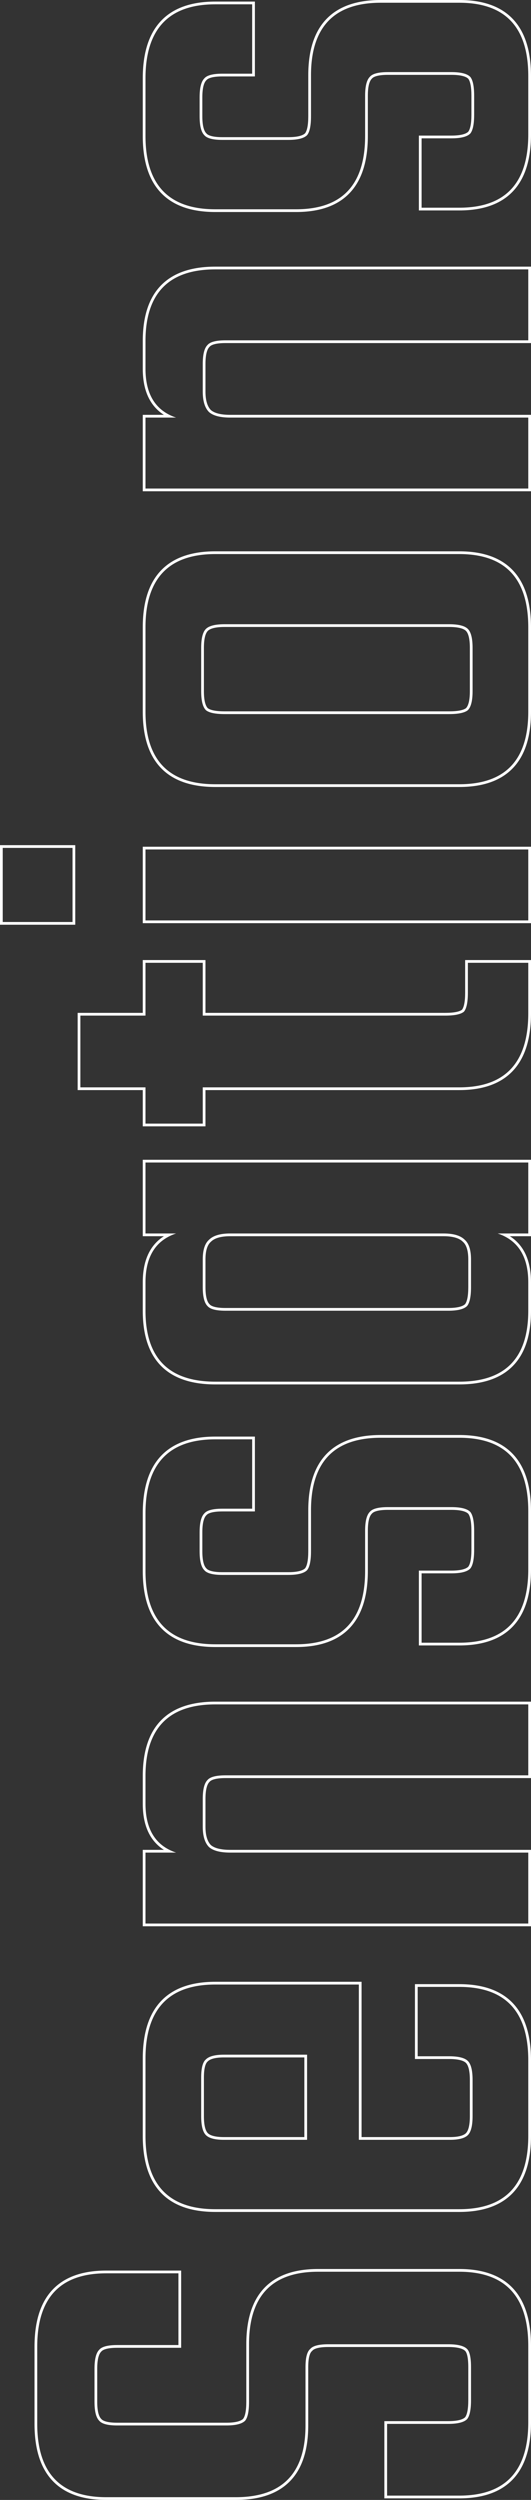<svg width="153" height="720" viewBox="0 0 153 720" fill="none" xmlns="http://www.w3.org/2000/svg">
<rect x="0" y="0" width="153" height="720" fill="#333333" stroke="none"/>
<path fill-rule="evenodd" clip-rule="evenodd" d="M89.94 677.087L89.885 677.133C89.609 677.364 89.33 677.81 89.125 678.599C88.922 679.38 88.812 680.423 88.812 681.749L88.812 698.551C88.812 705.555 87.107 710.954 83.559 714.598C80.008 718.245 74.742 720 67.911 720L30.619 720C23.857 720 18.644 718.203 15.132 714.475C11.627 710.754 9.945 705.246 9.945 698.096L9.945 675.846C9.945 668.697 11.627 663.188 15.132 659.468C18.644 655.739 23.857 653.942 30.619 653.942L52.197 653.942L52.197 676.18L33.783 676.18C32.463 676.18 31.425 676.291 30.647 676.495C29.862 676.701 29.418 676.981 29.188 677.259L29.165 677.286L29.14 677.312C28.824 677.629 28.535 678.16 28.329 678.989C28.124 679.813 28.013 680.879 28.013 682.203L28.013 691.739C28.013 693.063 28.124 694.129 28.329 694.954C28.535 695.783 28.824 696.314 29.14 696.631L29.165 696.656L29.188 696.684C29.418 696.961 29.862 697.241 30.647 697.447C31.425 697.651 32.463 697.762 33.783 697.762L65.199 697.762C66.517 697.762 67.579 697.651 68.399 697.445C69.203 697.243 69.725 696.963 70.043 696.656C70.295 696.338 70.532 695.807 70.703 694.984C70.876 694.147 70.969 693.07 70.969 691.739L70.969 675.165C70.969 668.089 72.653 662.636 76.159 658.954C79.671 655.265 84.883 653.488 91.643 653.488L132.326 653.488C139.09 653.488 144.304 655.305 147.816 659.073C151.318 662.832 153 668.396 153 675.619L153 697.642C153 704.792 151.317 710.3 147.813 714.021C144.301 717.749 139.088 719.546 132.326 719.546L110.748 719.546L110.748 697.308L129.162 697.308C130.48 697.308 131.541 697.197 132.362 696.991C133.165 696.789 133.687 696.509 134.006 696.202C134.258 695.884 134.495 695.352 134.665 694.53C134.839 693.693 134.931 692.616 134.931 691.285L134.931 681.749C134.931 680.417 134.839 679.362 134.667 678.568C134.491 677.757 134.252 677.307 134.031 677.085C133.716 676.768 133.187 676.477 132.362 676.27C131.541 676.064 130.48 675.953 129.162 675.953L94.581 675.953C93.261 675.953 92.223 676.064 91.446 676.268C90.66 676.474 90.216 676.754 89.986 677.032L89.94 677.087ZM134.586 696.734C133.682 697.642 131.874 698.096 129.162 698.096L111.532 698.096L111.532 718.758L132.326 718.758C145.585 718.758 152.215 711.719 152.215 697.642L152.215 675.619C152.215 661.391 145.585 654.277 132.326 654.277L91.643 654.277C78.383 654.277 71.754 661.239 71.754 675.165L71.754 691.739C71.754 694.464 71.377 696.28 70.624 697.188C69.72 698.096 67.911 698.551 65.199 698.551L33.783 698.551C31.071 698.551 29.338 698.096 28.585 697.188C27.681 696.28 27.229 694.464 27.229 691.739L27.229 682.203C27.229 679.479 27.681 677.662 28.585 676.754C29.338 675.846 31.071 675.392 33.783 675.392L51.412 675.392L51.412 654.731L30.619 654.731C17.359 654.731 10.729 661.769 10.729 675.846L10.729 698.096C10.729 712.173 17.359 719.212 30.619 719.212L67.911 719.212C81.322 719.212 88.027 712.325 88.027 698.551L88.027 681.749C88.027 679.025 88.479 677.284 89.383 676.527C90.136 675.619 91.869 675.165 94.581 675.165L129.162 675.165C131.874 675.165 133.682 675.619 134.586 676.527C135.339 677.284 135.716 679.025 135.716 681.749L135.716 691.285C135.716 694.01 135.339 695.826 134.586 696.734ZM104.181 570.769L104.181 615.497L129.614 615.497C132.148 615.497 133.592 615.034 134.257 614.366C134.573 614.049 134.861 613.518 135.068 612.689C135.273 611.864 135.383 610.798 135.383 609.474L135.383 599.03C135.383 597.706 135.273 596.64 135.068 595.816C134.861 594.986 134.573 594.455 134.257 594.138C133.942 593.821 133.413 593.531 132.588 593.324C131.767 593.118 130.706 593.007 129.388 593.007L119.562 593.007L119.562 571.45L132.326 571.45C139.088 571.45 144.301 573.247 147.813 576.976C151.317 580.696 153 586.205 153 593.354L153 615.15C153 622.3 151.317 627.808 147.813 631.529C144.301 635.257 139.088 637.054 132.326 637.054L62.035 637.054C55.2 637.054 49.932 635.258 46.382 631.532C42.837 627.812 41.135 622.302 41.135 615.15L41.135 592.9C41.135 585.675 42.837 580.109 46.379 576.351C49.928 572.585 55.198 570.769 62.035 570.769L104.181 570.769ZM103.396 616.286L103.396 571.558L62.035 571.558C48.625 571.558 41.92 578.672 41.92 592.9L41.92 615.15C41.92 629.227 48.625 636.266 62.035 636.266L132.326 636.266C145.585 636.266 152.215 629.227 152.215 615.15L152.215 593.354C152.215 579.277 145.585 572.239 132.326 572.239L120.347 572.239L120.347 592.219L129.388 592.219C132.1 592.219 133.908 592.673 134.812 593.581C135.716 594.489 136.168 596.306 136.168 599.03L136.168 609.474C136.168 612.199 135.716 614.015 134.812 614.923C133.908 615.831 132.175 616.286 129.614 616.286L103.396 616.286ZM59.853 593.71L59.825 593.733C59.549 593.964 59.27 594.41 59.065 595.199C58.862 595.98 58.752 597.023 58.752 598.349L58.752 609.474C58.752 610.798 58.862 611.864 59.067 612.689C59.273 613.518 59.562 614.049 59.878 614.366C60.543 615.034 61.987 615.497 64.521 615.497L87.694 615.497L87.694 592.553L64.521 592.553C61.987 592.553 60.543 593.016 59.878 593.684L59.853 593.71ZM88.479 591.765L88.479 616.286L64.521 616.286C61.96 616.286 60.227 615.831 59.323 614.923C58.419 614.015 57.967 612.199 57.967 609.474L57.967 598.349C57.967 595.624 58.419 593.884 59.323 593.127C60.227 592.219 61.96 591.765 64.521 591.765L88.479 591.765ZM153 490.088L153 512.099L64.973 512.099C63.653 512.099 62.615 512.21 61.838 512.414C61.052 512.62 60.608 512.9 60.378 513.178L60.355 513.205L60.33 513.23C60.014 513.547 59.725 514.078 59.519 514.908C59.314 515.732 59.203 516.798 59.203 518.122L59.203 526.069C59.203 528.687 59.783 530.397 60.763 531.396C61.753 532.252 63.541 532.773 66.329 532.773L153 532.773L153 554.784L41.135 554.784L41.135 532.773L47.224 532.773C45.684 531.789 44.425 530.528 43.459 528.986C41.889 526.478 41.135 523.292 41.135 519.484L41.135 511.538C41.135 504.534 42.84 499.135 46.387 495.491C49.938 491.843 55.204 490.088 62.035 490.088L153 490.088ZM48.821 532.773C49.419 533.072 50.057 533.335 50.734 533.561L41.92 533.561L41.92 553.995L152.215 553.995L152.215 533.561L66.329 533.561C63.466 533.561 61.432 533.031 60.227 531.972C59.022 530.761 58.419 528.793 58.419 526.069L58.419 518.122C58.419 515.398 58.871 513.581 59.775 512.673C60.528 511.765 62.261 511.311 64.973 511.311L152.215 511.311L152.215 490.877L62.035 490.877C48.625 490.877 41.92 497.764 41.92 511.538L41.92 519.484C41.92 526.047 44.22 530.476 48.821 532.773ZM107.14 435.956L107.115 435.982C106.799 436.299 106.511 436.83 106.304 437.659C106.099 438.483 105.989 439.549 105.989 440.873L105.989 452.453C105.989 459.602 104.306 465.111 100.802 468.831C97.29 472.559 92.077 474.356 85.315 474.356L62.035 474.356C55.2 474.356 49.932 472.561 46.382 468.834C42.837 465.114 41.135 459.604 41.135 452.453L41.135 435.878C41.135 428.653 42.837 423.088 46.379 419.33C49.928 415.564 55.198 413.748 62.035 413.748L73.442 413.748L73.442 435.305L64.069 435.305C62.749 435.305 61.711 435.416 60.934 435.62C60.148 435.825 59.704 436.106 59.474 436.383L59.451 436.411L59.426 436.436C59.11 436.753 58.821 437.284 58.615 438.113C58.41 438.937 58.3 440.003 58.3 441.328L58.3 446.777C58.3 448.101 58.41 449.167 58.615 449.991C58.821 450.82 59.11 451.351 59.426 451.668L59.451 451.694L59.474 451.721C59.704 451.998 60.148 452.279 60.934 452.485C61.711 452.688 62.749 452.8 64.069 452.8L83.055 452.8C84.373 452.8 85.434 452.689 86.254 452.483C87.058 452.281 87.58 452.001 87.898 451.693C88.15 451.376 88.388 450.844 88.558 450.022C88.732 449.185 88.824 448.107 88.824 446.777L88.824 434.97C88.824 427.892 90.528 422.438 94.074 418.756C97.624 415.069 102.891 413.294 109.724 413.294L132.326 413.294C139.088 413.294 144.301 415.091 147.813 418.819C151.317 422.539 153 428.048 153 435.197L153 451.999C153 459.148 151.317 464.657 147.813 468.377C144.301 472.105 139.088 473.902 132.326 473.902L120.692 473.902L120.692 452.346L130.066 452.346C131.384 452.346 132.445 452.235 133.266 452.028C134.069 451.827 134.591 451.547 134.909 451.239C135.162 450.922 135.399 450.39 135.569 449.567C135.743 448.73 135.835 447.653 135.835 446.323L135.835 440.873C135.835 439.543 135.743 438.466 135.569 437.629C135.399 436.806 135.162 436.274 134.91 435.957C134.591 435.649 134.069 435.369 133.266 435.167C132.445 434.961 131.384 434.85 130.066 434.85L111.758 434.85C110.439 434.85 109.4 434.962 108.623 435.165C107.837 435.371 107.393 435.652 107.163 435.929L107.14 435.956ZM135.49 435.424C136.243 436.333 136.62 438.149 136.62 440.873L136.62 446.323C136.62 449.047 136.243 450.863 135.49 451.772C134.586 452.68 132.778 453.134 130.066 453.134L121.477 453.134L121.477 473.114L132.326 473.114C145.585 473.114 152.215 466.075 152.215 451.999L152.215 435.197C152.215 421.12 145.585 414.082 132.326 414.082L109.724 414.082C96.314 414.082 89.609 421.045 89.609 434.97L89.609 446.777C89.609 449.501 89.232 451.318 88.479 452.226C87.575 453.134 85.767 453.588 83.055 453.588L64.069 453.588C61.357 453.588 59.624 453.134 58.871 452.226C57.967 451.318 57.515 449.501 57.515 446.777L57.515 441.328C57.515 438.603 57.967 436.787 58.871 435.878C59.624 434.97 61.357 434.516 64.069 434.516L72.658 434.516L72.658 414.536L62.035 414.536C48.625 414.536 41.92 421.65 41.92 435.878L41.92 452.453C41.92 466.53 48.625 473.568 62.035 473.568L85.315 473.568C98.574 473.568 105.204 466.53 105.204 452.453L105.204 440.873C105.204 438.149 105.656 436.333 106.56 435.424C107.313 434.516 109.046 434.062 111.758 434.062L130.066 434.062C132.778 434.062 134.586 434.516 135.49 435.424ZM41.135 356.037L41.135 334.026L153 334.026L153 356.037L146.911 356.037C148.451 357.021 149.71 358.282 150.676 359.824C152.246 362.332 153 365.518 153 369.326L153 377.499C153 384.428 151.314 389.77 147.804 393.376C144.291 396.986 139.081 398.722 132.326 398.722L62.035 398.722C55.207 398.722 49.942 396.987 46.39 393.379C42.841 389.773 41.135 384.43 41.135 377.499L41.135 369.326C41.135 365.518 41.889 362.332 43.459 359.824C44.425 358.282 45.684 357.021 47.224 356.037L41.135 356.037ZM50.734 355.249C50.057 355.476 49.419 355.738 48.821 356.037C44.22 358.334 41.92 362.763 41.92 369.326L41.92 377.499C41.92 391.122 48.625 397.933 62.035 397.933L132.326 397.933C145.585 397.933 152.215 391.122 152.215 377.499L152.215 369.326C152.215 362.763 149.915 358.334 145.314 356.037C144.715 355.738 144.077 355.476 143.401 355.249L152.215 355.249L152.215 334.815L41.92 334.815L41.92 355.249L50.734 355.249ZM133.372 357.641L133.353 357.623C132.368 356.633 130.594 356.037 127.806 356.037L66.329 356.037C63.541 356.037 61.767 356.633 60.782 357.623L60.763 357.641L60.744 357.659C59.796 358.492 59.203 360.093 59.203 362.741L59.203 370.688C59.203 372.012 59.314 373.078 59.519 373.902C59.725 374.732 60.014 375.263 60.33 375.58L60.355 375.605L60.378 375.632C60.608 375.91 61.052 376.19 61.838 376.396C62.615 376.6 63.653 376.711 64.973 376.711L129.162 376.711C130.48 376.711 131.541 376.6 132.362 376.394C133.165 376.192 133.687 375.912 134.005 375.605C134.258 375.287 134.495 374.755 134.665 373.933C134.839 373.096 134.931 372.019 134.931 370.688L134.931 362.741C134.931 360.093 134.339 358.492 133.391 357.659L133.372 357.641ZM134.586 376.137C133.682 377.045 131.874 377.499 129.162 377.499L64.973 377.499C62.261 377.499 60.528 377.045 59.775 376.137C58.871 375.229 58.419 373.413 58.419 370.688L58.419 362.741C58.419 360.017 59.022 358.125 60.227 357.065C61.432 355.854 63.466 355.249 66.329 355.249L127.806 355.249C130.668 355.249 132.703 355.854 133.908 357.065C135.113 358.125 135.716 360.017 135.716 362.741L135.716 370.688C135.716 373.413 135.339 375.229 134.586 376.137ZM59.203 276.504L59.203 291.716L128.258 291.716C129.582 291.716 130.655 291.623 131.488 291.449C132.282 291.283 132.805 291.053 133.124 290.808C133.367 290.488 133.596 289.963 133.761 289.165C133.935 288.328 134.027 287.251 134.027 285.92L134.027 276.504L153 276.504L153 291.823C153 299.047 151.318 304.611 147.816 308.369C144.304 312.137 139.09 313.954 132.326 313.954L59.203 313.954L59.203 324.398L41.135 324.398L41.135 313.954L22.375 313.954L22.375 291.716L41.135 291.716L41.135 276.504L59.203 276.504ZM41.92 292.505L23.16 292.505L23.16 313.166L41.92 313.166L41.92 323.61L58.419 323.61L58.419 313.166L132.326 313.166C145.585 313.166 152.215 306.052 152.215 291.823L152.215 277.292L134.812 277.292L134.812 285.92C134.812 288.645 134.435 290.461 133.682 291.369C132.778 292.126 130.97 292.505 128.258 292.505L58.419 292.505L58.419 277.292L41.92 277.292L41.92 292.505ZM21.685 266.331L-1.98305e-05 266.331L-2.08323e-05 243.412L21.685 243.412L21.685 266.331ZM153 243.866L153 265.877L41.135 265.877L41.135 243.866L153 243.866ZM153 76.795L153 98.805L64.973 98.805C63.653 98.805 62.615 98.917 61.837 99.12C61.052 99.326 60.608 99.607 60.378 99.884L60.355 99.911L60.33 99.937C60.014 100.254 59.725 100.785 59.519 101.614C59.314 102.438 59.203 103.504 59.203 104.828L59.203 112.775C59.203 115.393 59.783 117.103 60.763 118.102C61.753 118.959 63.54 119.479 66.329 119.479L153 119.479L153 141.49L41.135 141.49L41.135 119.479L47.224 119.479C45.684 118.496 44.425 117.234 43.459 115.692C41.889 113.185 41.135 109.999 41.135 106.191L41.135 98.244C41.135 91.24 42.84 85.841 46.387 82.197C49.938 78.55 55.204 76.795 62.035 76.795L153 76.795ZM48.821 119.479C49.419 119.778 50.057 120.041 50.734 120.268L41.92 120.268L41.92 140.702L152.215 140.702L152.215 120.268L66.329 120.268C63.466 120.268 61.432 119.738 60.227 118.678C59.021 117.467 58.419 115.5 58.419 112.775L58.419 104.828C58.419 102.104 58.871 100.287 59.775 99.379C60.528 98.471 62.261 98.017 64.973 98.017L152.215 98.017L152.215 77.583L62.035 77.583C48.625 77.583 41.92 84.47 41.92 98.244L41.92 106.191C41.92 112.753 44.22 117.183 48.821 119.479ZM107.14 22.663L107.115 22.688C106.799 23.005 106.511 23.536 106.304 24.365C106.099 25.19 105.989 26.256 105.989 27.58L105.989 39.159C105.989 46.309 104.306 51.817 100.802 55.537C97.29 59.266 92.077 61.063 85.315 61.063L62.035 61.063C55.2 61.063 49.932 59.267 46.382 55.541C42.837 51.82 41.135 46.31 41.135 39.159L41.135 22.585C41.135 15.36 42.837 9.794 46.379 6.036C49.928 2.27 55.198 0.454 62.035 0.454L73.442 0.454L73.442 22.011L64.069 22.011C62.749 22.011 61.711 22.122 60.934 22.326C60.148 22.532 59.704 22.812 59.474 23.089L59.451 23.117L59.426 23.142C59.11 23.459 58.821 23.99 58.615 24.819C58.41 25.644 58.299 26.709 58.299 28.034L58.299 33.483C58.299 34.807 58.41 35.873 58.615 36.697C58.821 37.526 59.11 38.058 59.426 38.375L59.451 38.4L59.474 38.427C59.704 38.705 60.148 38.985 60.934 39.191C61.711 39.395 62.749 39.506 64.069 39.506L83.054 39.506C84.373 39.506 85.434 39.395 86.254 39.189C87.058 38.987 87.58 38.707 87.898 38.4C88.15 38.082 88.388 37.55 88.558 36.728C88.732 35.891 88.824 34.814 88.824 33.483L88.824 21.677C88.824 14.599 90.528 9.144 94.074 5.462C97.624 1.775 102.891 -4.49753e-06 109.724 -4.7962e-06L132.326 -5.78415e-06C139.088 -6.07973e-06 144.301 1.797 147.813 5.525C151.317 9.246 153 14.754 153 21.904L153 38.705C153 45.854 151.317 51.363 147.813 55.083C144.301 58.812 139.088 60.608 132.326 60.608L120.692 60.608L120.692 39.052L130.066 39.052C131.384 39.052 132.445 38.941 133.266 38.735C134.069 38.533 134.591 38.253 134.909 37.946C135.162 37.628 135.399 37.096 135.569 36.274C135.743 35.437 135.835 34.36 135.835 33.029L135.835 27.58C135.835 26.249 135.743 25.172 135.569 24.335C135.399 23.512 135.162 22.98 134.909 22.663C134.591 22.356 134.069 22.076 133.266 21.874C132.445 21.668 131.384 21.557 130.066 21.557L111.758 21.557C110.439 21.557 109.4 21.668 108.623 21.872C107.837 22.078 107.393 22.358 107.163 22.635L107.14 22.663ZM135.49 22.131C136.243 23.039 136.62 24.855 136.62 27.58L136.62 33.029C136.62 35.753 136.243 37.57 135.49 38.478C134.586 39.386 132.778 39.84 130.066 39.84L121.477 39.84L121.477 59.82L132.326 59.82C145.585 59.82 152.215 52.782 152.215 38.705L152.215 21.904C152.215 7.827 145.585 0.788 132.326 0.788L109.724 0.788C96.314 0.788 89.609 7.751 89.609 21.677L89.609 33.483C89.609 36.208 89.232 38.024 88.479 38.932C87.575 39.84 85.767 40.294 83.054 40.294L64.069 40.294C61.357 40.294 59.624 39.84 58.871 38.932C57.967 38.024 57.515 36.208 57.515 33.483L57.515 28.034C57.515 25.309 57.967 23.493 58.871 22.585C59.624 21.677 61.357 21.223 64.069 21.223L72.658 21.223L72.658 1.242L62.035 1.242C48.625 1.242 41.92 8.357 41.92 22.585L41.92 39.159C41.92 53.236 48.625 60.274 62.035 60.274L85.315 60.274C98.574 60.274 105.204 53.236 105.204 39.159L105.204 27.58C105.204 24.855 105.656 23.039 106.56 22.131C107.313 21.223 109.046 20.768 111.758 20.768L130.066 20.768C132.778 20.768 134.586 21.223 135.49 22.131ZM41.135 204.982L41.135 180.688C41.135 173.537 42.837 168.027 46.382 164.307C49.932 160.58 55.2 158.785 62.035 158.785L132.326 158.785C139.088 158.785 144.301 160.581 147.813 164.31C151.317 168.03 153 173.539 153 180.688L153 204.982C153 212.058 151.316 217.511 147.81 221.193C144.298 224.882 139.086 226.659 132.326 226.659L62.035 226.659C55.202 226.659 49.935 224.883 46.384 221.196C42.839 217.514 41.135 212.06 41.135 204.982ZM129.388 180.568L64.747 180.568C63.429 180.568 62.368 180.679 61.547 180.885C60.722 181.093 60.193 181.383 59.878 181.7C59.562 182.017 59.273 182.548 59.067 183.377C58.862 184.201 58.752 185.267 58.752 186.591L58.752 199.079C58.752 200.403 58.862 201.469 59.067 202.293C59.268 203.1 59.547 203.625 59.852 203.945C60.169 204.198 60.698 204.436 61.517 204.608C62.35 204.782 63.422 204.875 64.747 204.875L129.388 204.875C130.713 204.875 131.785 204.782 132.618 204.608C133.437 204.436 133.966 204.198 134.282 203.945C134.588 203.625 134.867 203.1 135.068 202.293C135.273 201.469 135.383 200.403 135.383 199.079L135.383 186.591C135.383 185.267 135.273 184.201 135.068 183.377C134.861 182.548 134.573 182.017 134.257 181.7C133.942 181.383 133.413 181.093 132.588 180.885C131.767 180.679 130.706 180.568 129.388 180.568ZM134.812 204.528C133.908 205.285 132.1 205.663 129.388 205.663L64.747 205.663C62.035 205.663 60.227 205.285 59.323 204.528C58.419 203.62 57.967 201.803 57.967 199.079L57.967 186.591C57.967 183.867 58.419 182.05 59.323 181.142C60.227 180.234 62.035 179.78 64.747 179.78L129.388 179.78C132.1 179.78 133.908 180.234 134.812 181.142C135.716 182.05 136.168 183.867 136.168 186.591L136.168 199.079C136.168 201.803 135.716 203.62 134.812 204.528ZM0.785 265.543L0.785 244.201L20.9 244.201L20.9 265.543L0.785 265.543ZM152.215 265.089L41.92 265.089L41.92 244.655L152.215 244.655L152.215 265.089ZM41.92 180.688L41.92 204.982C41.92 218.907 48.625 225.87 62.035 225.87L132.326 225.87C145.585 225.87 152.215 218.907 152.215 204.982L152.215 180.688C152.215 166.611 145.585 159.573 132.326 159.573L62.035 159.573C48.625 159.573 41.92 166.611 41.92 180.688Z" fill="white"/>
</svg>
